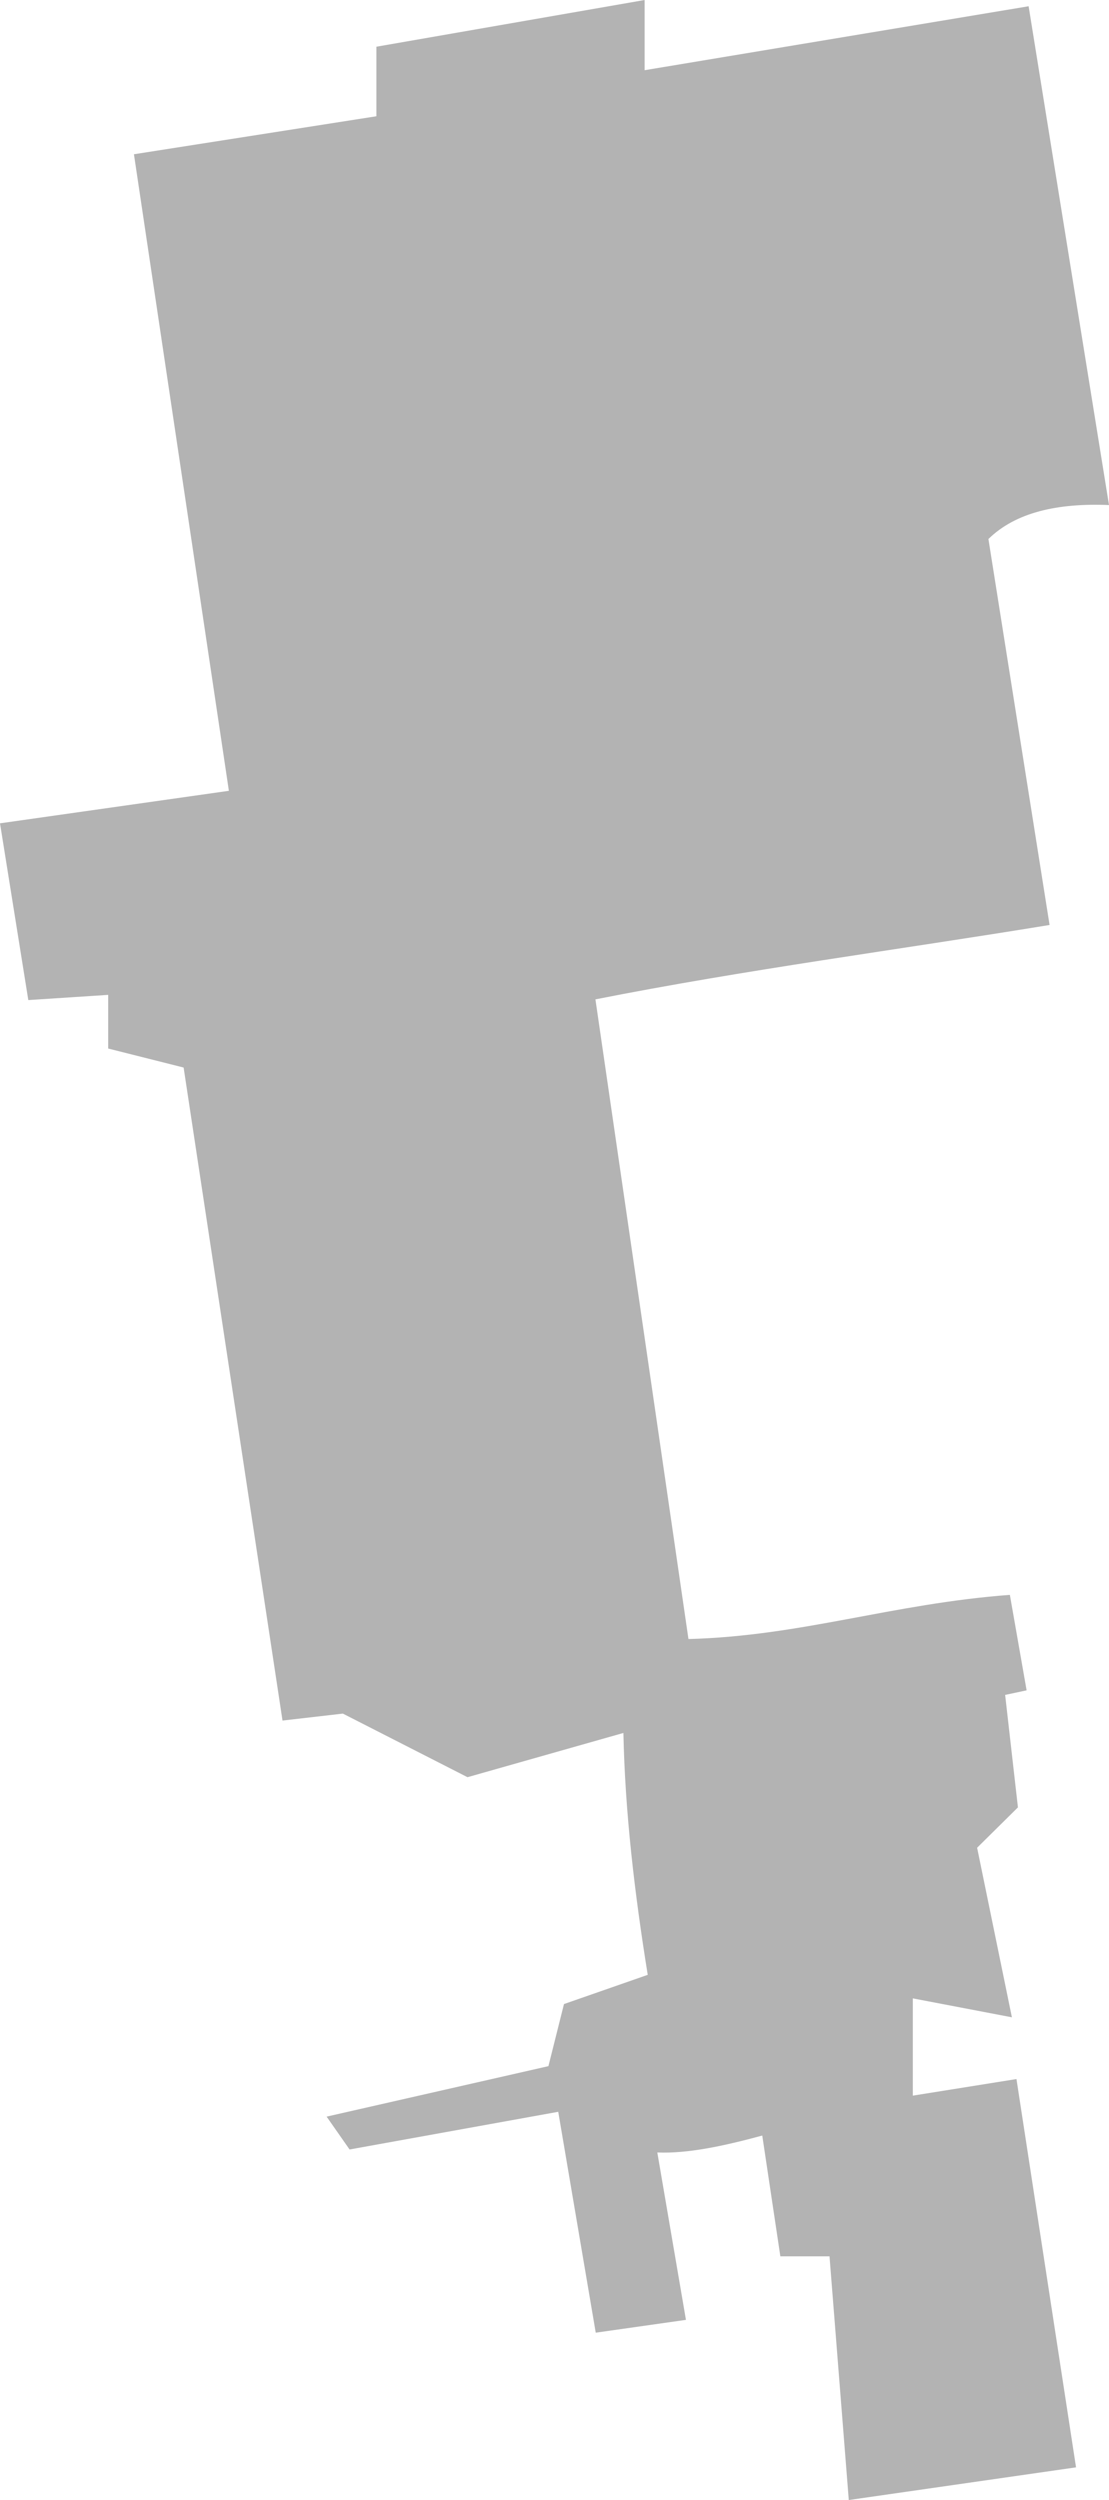 <?xml version="1.0" encoding="UTF-8" standalone="no"?>
<svg
   xmlns:dc="http://purl.org/dc/elements/1.1/"
   xmlns:cc="http://creativecommons.org/ns#"
   xmlns:rdf="http://www.w3.org/1999/02/22-rdf-syntax-ns#"
   xmlns:svg="http://www.w3.org/2000/svg"
   xmlns="http://www.w3.org/2000/svg"
   xmlns:sodipodi="http://sodipodi.sourceforge.net/DTD/sodipodi-0.dtd"
   xmlns:inkscape="http://www.inkscape.org/namespaces/inkscape"
   version="1.0"
   width="46.898"
   height="105.653"
   id="svg2"
   sodipodi:docname="IN_5.svg"
   inkscape:version="0.92.2 5c3e80d, 2017-08-06">
  <defs
     id="defs38" />
  <sodipodi:namedview
     pagecolor="#ffffff"
     bordercolor="#666666"
     borderopacity="1"
     objecttolerance="10"
     gridtolerance="10"
     guidetolerance="10"
     inkscape:pageopacity="0"
     inkscape:pageshadow="2"
     inkscape:window-width="640"
     inkscape:window-height="480"
     id="namedview36"
     showgrid="false"
     inkscape:zoom="0.12542268"
     inkscape:cx="-501.63415"
     inkscape:cy="-108.39764"
     inkscape:window-x="0"
     inkscape:window-y="0"
     inkscape:window-maximized="0"
     inkscape:current-layer="svg2" />
  <path
     d="M 35.894,105.653 35.079,95.354 h -2.079 l -0.765,-5.104 c -1.613,0.438 -3.154,0.77 -4.438,0.715 l 1.211,7.074 -3.815,0.542 -1.586,-9.335 -8.824,1.593 -0.971,-1.389 9.38,-2.133 0.658,-2.624 3.542,-1.235 C 26.829,79.977 26.43,76.551 26.363,73.236 L 19.77,75.106 14.499,72.418 11.947,72.712 7.765,45.115 4.575,44.312 V 42.044 L 1.197,42.264 0,34.794 9.679,33.42 5.664,6.519 15.917,4.913 V 1.974 L 27.26,0 v 2.967 l 16.239,-2.703 3.399,21.08 c -2.172,-0.089 -3.943,0.304 -5.099,1.435 l 2.586,16.311 c -6.4,1.05 -12.842,1.886 -19.205,3.144 l 3.934,27.033 c 4.778,-0.127 8.593,-1.492 13.592,-1.867 l 0.708,4.035 -0.908,0.193 0.541,4.753 -1.726,1.706 1.471,7.166 -4.19,-0.8 v 4.11 l 4.383,-0.701 2.519,16.41 z"
     style="fill:#b3b3b3;fill-opacity:1"
     id="IN_5"
     inkscape:connector-curvature="0" />
</svg>
